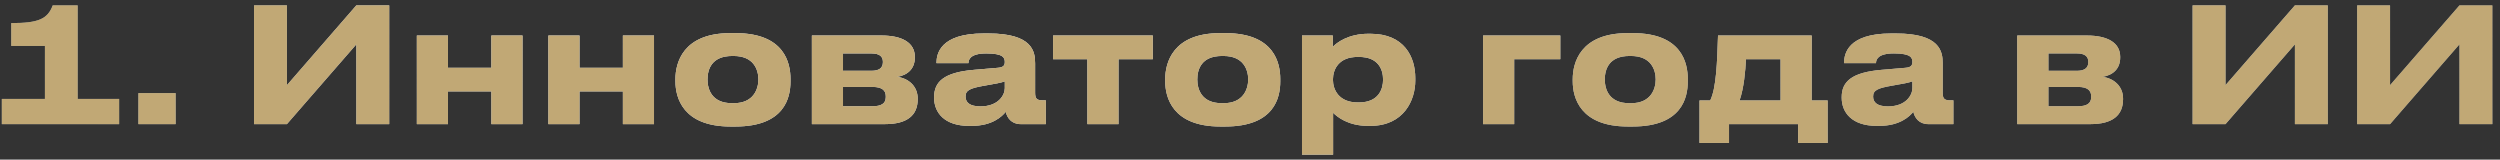 <svg width="282" height="18" viewBox="0 0 282 18" fill="none" xmlns="http://www.w3.org/2000/svg">
<rect x="0" y="0" width="282" height="18" fill="#333333" stroke="none"/>
<path d="M13.437 14H0.207V11.156H5.067V5.18H1.269V2.606C4.365 2.606 5.373 2.138 5.949 0.608H8.757V11.156H13.437V14ZM19.808 10.508V14H15.614V10.508H19.808ZM40.194 14V5L32.364 14H28.656V0.608H32.364V9.608L40.194 0.608H43.902V14H40.194ZM50.531 14H47.02V4.01H50.531V7.646H55.426V4.01H58.937V14H55.426V10.31H50.531V14ZM65.366 14H61.856V4.01H65.366V7.646H70.262V4.01H73.772V14H70.262V10.31H65.366V14ZM82.956 14.27H82.398C77.016 14.27 76.188 10.994 76.188 9.176V8.924C76.188 7.124 77.016 3.74 82.38 3.74H82.974C88.518 3.74 89.166 7.142 89.166 8.906V9.194C89.166 10.994 88.518 14.27 82.956 14.27ZM82.578 11.642H82.776C84.99 11.642 85.548 10.058 85.548 8.96C85.548 7.826 84.99 6.314 82.776 6.314H82.578C80.274 6.314 79.806 7.826 79.806 8.96C79.806 10.058 80.274 11.642 82.578 11.642ZM99.825 14H91.581V4.01H99.465C101.751 4.01 103.191 4.82 103.191 6.404V6.494C103.191 7.736 102.399 8.474 101.193 8.672C102.417 8.816 103.515 9.68 103.515 11.12V11.192C103.515 13.01 102.327 14 99.825 14ZM95.091 7.988H98.313C99.159 7.988 99.591 7.664 99.591 7.034V6.944C99.591 6.368 99.195 6.026 98.313 6.026H95.091V7.988ZM95.091 11.984H98.457C99.393 11.984 99.915 11.678 99.915 10.976V10.832C99.915 10.202 99.483 9.806 98.457 9.806H95.091V11.984ZM110.588 12.002C112.64 12.002 113.342 10.706 113.342 9.95V9.176C113.036 9.302 112.154 9.482 111.146 9.644C109.454 9.932 108.914 10.166 108.914 10.868V10.904C108.914 11.534 109.364 12.002 110.588 12.002ZM113.45 12.614C113.018 13.136 111.938 14.198 109.598 14.198H109.31C106.52 14.198 105.368 12.686 105.368 11.03V10.958C105.368 9.23 106.466 8.168 109.85 7.88L112.586 7.646C113.144 7.592 113.342 7.412 113.342 6.998C113.342 6.53 113.198 6.026 111.254 6.026C109.418 6.026 109.238 6.746 109.238 7.124H105.638V7.088C105.638 6.098 106.034 3.776 110.948 3.776H111.506C116.456 3.776 116.762 5.81 116.762 7.142V10.436C116.762 11.066 116.888 11.318 117.59 11.318H117.968V14H115.124C114.08 14 113.594 13.262 113.45 12.614ZM122.656 14V6.674H118.786V4.01H130.036V6.674H126.166V14H122.656ZM138.204 14.27H137.646C132.264 14.27 131.436 10.994 131.436 9.176V8.924C131.436 7.124 132.264 3.74 137.628 3.74H138.222C143.766 3.74 144.414 7.142 144.414 8.906V9.194C144.414 10.994 143.766 14.27 138.204 14.27ZM137.826 11.642H138.024C140.238 11.642 140.796 10.058 140.796 8.96C140.796 7.826 140.238 6.314 138.024 6.314H137.826C135.522 6.314 135.054 7.826 135.054 8.96C135.054 10.058 135.522 11.642 137.826 11.642ZM156.009 9.014V8.96C156.009 7.88 155.505 6.422 153.309 6.422H153.129C151.023 6.422 150.357 7.808 150.357 8.96V9.014C150.357 10.112 151.023 11.552 153.129 11.552H153.309C155.505 11.552 156.009 10.04 156.009 9.014ZM146.865 17.438V4.01H150.339V5.288C150.771 4.82 152.085 3.812 154.353 3.812H154.587C158.403 3.812 159.645 6.422 159.645 8.798V9.104C159.645 11.282 158.367 14.198 154.569 14.198H154.317C152.031 14.198 150.807 13.154 150.375 12.722V17.438H146.865ZM167.29 14V4.01H176.002V6.674H170.8V14H167.29ZM184.171 14.27H183.613C178.231 14.27 177.403 10.994 177.403 9.176V8.924C177.403 7.124 178.231 3.74 183.595 3.74H184.189C189.733 3.74 190.381 7.142 190.381 8.906V9.194C190.381 10.994 189.733 14.27 184.171 14.27ZM183.793 11.642H183.991C186.205 11.642 186.763 10.058 186.763 8.96C186.763 7.826 186.205 6.314 183.991 6.314H183.793C181.489 6.314 181.021 7.826 181.021 8.96C181.021 10.058 181.489 11.642 183.793 11.642ZM191.704 16.124V11.336H192.91C193.594 9.968 193.702 6.998 193.792 4.01H204.358V11.336H206.158V16.124H202.828V14H195.034V16.124H191.704ZM196.222 11.336H200.848V6.674H196.942C196.888 7.97 196.708 9.95 196.222 11.336ZM212.963 12.002C215.015 12.002 215.717 10.706 215.717 9.95V9.176C215.411 9.302 214.529 9.482 213.521 9.644C211.829 9.932 211.289 10.166 211.289 10.868V10.904C211.289 11.534 211.739 12.002 212.963 12.002ZM215.825 12.614C215.393 13.136 214.313 14.198 211.973 14.198H211.685C208.895 14.198 207.743 12.686 207.743 11.03V10.958C207.743 9.23 208.841 8.168 212.225 7.88L214.961 7.646C215.519 7.592 215.717 7.412 215.717 6.998C215.717 6.53 215.573 6.026 213.629 6.026C211.793 6.026 211.613 6.746 211.613 7.124H208.013V7.088C208.013 6.098 208.409 3.776 213.323 3.776H213.881C218.831 3.776 219.137 5.81 219.137 7.142V10.436C219.137 11.066 219.263 11.318 219.965 11.318H220.343V14H217.499C216.455 14 215.969 13.262 215.825 12.614ZM235.792 14H227.548V4.01H235.432C237.718 4.01 239.158 4.82 239.158 6.404V6.494C239.158 7.736 238.366 8.474 237.16 8.672C238.384 8.816 239.482 9.68 239.482 11.12V11.192C239.482 13.01 238.294 14 235.792 14ZM231.058 7.988H234.28C235.126 7.988 235.558 7.664 235.558 7.034V6.944C235.558 6.368 235.162 6.026 234.28 6.026H231.058V7.988ZM231.058 11.984H234.424C235.36 11.984 235.882 11.678 235.882 10.976V10.832C235.882 10.202 235.45 9.806 234.424 9.806H231.058V11.984ZM258.866 14V5L251.036 14H247.328V0.608H251.036V9.608L258.866 0.608H262.574V14H258.866ZM277.428 14V5L269.598 14H265.89V0.608H269.598V9.608L277.428 0.608H281.136V14H277.428Z" fill="url(#paint0_linear_2018_935)"/>
<path d="M13.437 14H0.207V11.156H5.067V5.18H1.269V2.606C4.365 2.606 5.373 2.138 5.949 0.608H8.757V11.156H13.437V14ZM19.808 10.508V14H15.614V10.508H19.808ZM40.194 14V5L32.364 14H28.656V0.608H32.364V9.608L40.194 0.608H43.902V14H40.194ZM50.531 14H47.02V4.01H50.531V7.646H55.426V4.01H58.937V14H55.426V10.31H50.531V14ZM65.366 14H61.856V4.01H65.366V7.646H70.262V4.01H73.772V14H70.262V10.31H65.366V14ZM82.956 14.27H82.398C77.016 14.27 76.188 10.994 76.188 9.176V8.924C76.188 7.124 77.016 3.74 82.38 3.74H82.974C88.518 3.74 89.166 7.142 89.166 8.906V9.194C89.166 10.994 88.518 14.27 82.956 14.27ZM82.578 11.642H82.776C84.99 11.642 85.548 10.058 85.548 8.96C85.548 7.826 84.99 6.314 82.776 6.314H82.578C80.274 6.314 79.806 7.826 79.806 8.96C79.806 10.058 80.274 11.642 82.578 11.642ZM99.825 14H91.581V4.01H99.465C101.751 4.01 103.191 4.82 103.191 6.404V6.494C103.191 7.736 102.399 8.474 101.193 8.672C102.417 8.816 103.515 9.68 103.515 11.12V11.192C103.515 13.01 102.327 14 99.825 14ZM95.091 7.988H98.313C99.159 7.988 99.591 7.664 99.591 7.034V6.944C99.591 6.368 99.195 6.026 98.313 6.026H95.091V7.988ZM95.091 11.984H98.457C99.393 11.984 99.915 11.678 99.915 10.976V10.832C99.915 10.202 99.483 9.806 98.457 9.806H95.091V11.984ZM110.588 12.002C112.64 12.002 113.342 10.706 113.342 9.95V9.176C113.036 9.302 112.154 9.482 111.146 9.644C109.454 9.932 108.914 10.166 108.914 10.868V10.904C108.914 11.534 109.364 12.002 110.588 12.002ZM113.45 12.614C113.018 13.136 111.938 14.198 109.598 14.198H109.31C106.52 14.198 105.368 12.686 105.368 11.03V10.958C105.368 9.23 106.466 8.168 109.85 7.88L112.586 7.646C113.144 7.592 113.342 7.412 113.342 6.998C113.342 6.53 113.198 6.026 111.254 6.026C109.418 6.026 109.238 6.746 109.238 7.124H105.638V7.088C105.638 6.098 106.034 3.776 110.948 3.776H111.506C116.456 3.776 116.762 5.81 116.762 7.142V10.436C116.762 11.066 116.888 11.318 117.59 11.318H117.968V14H115.124C114.08 14 113.594 13.262 113.45 12.614ZM122.656 14V6.674H118.786V4.01H130.036V6.674H126.166V14H122.656ZM138.204 14.27H137.646C132.264 14.27 131.436 10.994 131.436 9.176V8.924C131.436 7.124 132.264 3.74 137.628 3.74H138.222C143.766 3.74 144.414 7.142 144.414 8.906V9.194C144.414 10.994 143.766 14.27 138.204 14.27ZM137.826 11.642H138.024C140.238 11.642 140.796 10.058 140.796 8.96C140.796 7.826 140.238 6.314 138.024 6.314H137.826C135.522 6.314 135.054 7.826 135.054 8.96C135.054 10.058 135.522 11.642 137.826 11.642ZM156.009 9.014V8.96C156.009 7.88 155.505 6.422 153.309 6.422H153.129C151.023 6.422 150.357 7.808 150.357 8.96V9.014C150.357 10.112 151.023 11.552 153.129 11.552H153.309C155.505 11.552 156.009 10.04 156.009 9.014ZM146.865 17.438V4.01H150.339V5.288C150.771 4.82 152.085 3.812 154.353 3.812H154.587C158.403 3.812 159.645 6.422 159.645 8.798V9.104C159.645 11.282 158.367 14.198 154.569 14.198H154.317C152.031 14.198 150.807 13.154 150.375 12.722V17.438H146.865ZM167.29 14V4.01H176.002V6.674H170.8V14H167.29ZM184.171 14.27H183.613C178.231 14.27 177.403 10.994 177.403 9.176V8.924C177.403 7.124 178.231 3.74 183.595 3.74H184.189C189.733 3.74 190.381 7.142 190.381 8.906V9.194C190.381 10.994 189.733 14.27 184.171 14.27ZM183.793 11.642H183.991C186.205 11.642 186.763 10.058 186.763 8.96C186.763 7.826 186.205 6.314 183.991 6.314H183.793C181.489 6.314 181.021 7.826 181.021 8.96C181.021 10.058 181.489 11.642 183.793 11.642ZM191.704 16.124V11.336H192.91C193.594 9.968 193.702 6.998 193.792 4.01H204.358V11.336H206.158V16.124H202.828V14H195.034V16.124H191.704ZM196.222 11.336H200.848V6.674H196.942C196.888 7.97 196.708 9.95 196.222 11.336ZM212.963 12.002C215.015 12.002 215.717 10.706 215.717 9.95V9.176C215.411 9.302 214.529 9.482 213.521 9.644C211.829 9.932 211.289 10.166 211.289 10.868V10.904C211.289 11.534 211.739 12.002 212.963 12.002ZM215.825 12.614C215.393 13.136 214.313 14.198 211.973 14.198H211.685C208.895 14.198 207.743 12.686 207.743 11.03V10.958C207.743 9.23 208.841 8.168 212.225 7.88L214.961 7.646C215.519 7.592 215.717 7.412 215.717 6.998C215.717 6.53 215.573 6.026 213.629 6.026C211.793 6.026 211.613 6.746 211.613 7.124H208.013V7.088C208.013 6.098 208.409 3.776 213.323 3.776H213.881C218.831 3.776 219.137 5.81 219.137 7.142V10.436C219.137 11.066 219.263 11.318 219.965 11.318H220.343V14H217.499C216.455 14 215.969 13.262 215.825 12.614ZM235.792 14H227.548V4.01H235.432C237.718 4.01 239.158 4.82 239.158 6.404V6.494C239.158 7.736 238.366 8.474 237.16 8.672C238.384 8.816 239.482 9.68 239.482 11.12V11.192C239.482 13.01 238.294 14 235.792 14ZM231.058 7.988H234.28C235.126 7.988 235.558 7.664 235.558 7.034V6.944C235.558 6.368 235.162 6.026 234.28 6.026H231.058V7.988ZM231.058 11.984H234.424C235.36 11.984 235.882 11.678 235.882 10.976V10.832C235.882 10.202 235.45 9.806 234.424 9.806H231.058V11.984ZM258.866 14V5L251.036 14H247.328V0.608H251.036V9.608L258.866 0.608H262.574V14H258.866ZM277.428 14V5L269.598 14H265.89V0.608H269.598V9.608L277.428 0.608H281.136V14H277.428Z" fill="url(#paint1_radial_2018_935)" style="mix-blend-mode:overlay"/>
<path d="M13.437 14H0.207V11.156H5.067V5.18H1.269V2.606C4.365 2.606 5.373 2.138 5.949 0.608H8.757V11.156H13.437V14ZM19.808 10.508V14H15.614V10.508H19.808ZM40.194 14V5L32.364 14H28.656V0.608H32.364V9.608L40.194 0.608H43.902V14H40.194ZM50.531 14H47.02V4.01H50.531V7.646H55.426V4.01H58.937V14H55.426V10.31H50.531V14ZM65.366 14H61.856V4.01H65.366V7.646H70.262V4.01H73.772V14H70.262V10.31H65.366V14ZM82.956 14.27H82.398C77.016 14.27 76.188 10.994 76.188 9.176V8.924C76.188 7.124 77.016 3.74 82.38 3.74H82.974C88.518 3.74 89.166 7.142 89.166 8.906V9.194C89.166 10.994 88.518 14.27 82.956 14.27ZM82.578 11.642H82.776C84.99 11.642 85.548 10.058 85.548 8.96C85.548 7.826 84.99 6.314 82.776 6.314H82.578C80.274 6.314 79.806 7.826 79.806 8.96C79.806 10.058 80.274 11.642 82.578 11.642ZM99.825 14H91.581V4.01H99.465C101.751 4.01 103.191 4.82 103.191 6.404V6.494C103.191 7.736 102.399 8.474 101.193 8.672C102.417 8.816 103.515 9.68 103.515 11.12V11.192C103.515 13.01 102.327 14 99.825 14ZM95.091 7.988H98.313C99.159 7.988 99.591 7.664 99.591 7.034V6.944C99.591 6.368 99.195 6.026 98.313 6.026H95.091V7.988ZM95.091 11.984H98.457C99.393 11.984 99.915 11.678 99.915 10.976V10.832C99.915 10.202 99.483 9.806 98.457 9.806H95.091V11.984ZM110.588 12.002C112.64 12.002 113.342 10.706 113.342 9.95V9.176C113.036 9.302 112.154 9.482 111.146 9.644C109.454 9.932 108.914 10.166 108.914 10.868V10.904C108.914 11.534 109.364 12.002 110.588 12.002ZM113.45 12.614C113.018 13.136 111.938 14.198 109.598 14.198H109.31C106.52 14.198 105.368 12.686 105.368 11.03V10.958C105.368 9.23 106.466 8.168 109.85 7.88L112.586 7.646C113.144 7.592 113.342 7.412 113.342 6.998C113.342 6.53 113.198 6.026 111.254 6.026C109.418 6.026 109.238 6.746 109.238 7.124H105.638V7.088C105.638 6.098 106.034 3.776 110.948 3.776H111.506C116.456 3.776 116.762 5.81 116.762 7.142V10.436C116.762 11.066 116.888 11.318 117.59 11.318H117.968V14H115.124C114.08 14 113.594 13.262 113.45 12.614ZM122.656 14V6.674H118.786V4.01H130.036V6.674H126.166V14H122.656ZM138.204 14.27H137.646C132.264 14.27 131.436 10.994 131.436 9.176V8.924C131.436 7.124 132.264 3.74 137.628 3.74H138.222C143.766 3.74 144.414 7.142 144.414 8.906V9.194C144.414 10.994 143.766 14.27 138.204 14.27ZM137.826 11.642H138.024C140.238 11.642 140.796 10.058 140.796 8.96C140.796 7.826 140.238 6.314 138.024 6.314H137.826C135.522 6.314 135.054 7.826 135.054 8.96C135.054 10.058 135.522 11.642 137.826 11.642ZM156.009 9.014V8.96C156.009 7.88 155.505 6.422 153.309 6.422H153.129C151.023 6.422 150.357 7.808 150.357 8.96V9.014C150.357 10.112 151.023 11.552 153.129 11.552H153.309C155.505 11.552 156.009 10.04 156.009 9.014ZM146.865 17.438V4.01H150.339V5.288C150.771 4.82 152.085 3.812 154.353 3.812H154.587C158.403 3.812 159.645 6.422 159.645 8.798V9.104C159.645 11.282 158.367 14.198 154.569 14.198H154.317C152.031 14.198 150.807 13.154 150.375 12.722V17.438H146.865ZM167.29 14V4.01H176.002V6.674H170.8V14H167.29ZM184.171 14.27H183.613C178.231 14.27 177.403 10.994 177.403 9.176V8.924C177.403 7.124 178.231 3.74 183.595 3.74H184.189C189.733 3.74 190.381 7.142 190.381 8.906V9.194C190.381 10.994 189.733 14.27 184.171 14.27ZM183.793 11.642H183.991C186.205 11.642 186.763 10.058 186.763 8.96C186.763 7.826 186.205 6.314 183.991 6.314H183.793C181.489 6.314 181.021 7.826 181.021 8.96C181.021 10.058 181.489 11.642 183.793 11.642ZM191.704 16.124V11.336H192.91C193.594 9.968 193.702 6.998 193.792 4.01H204.358V11.336H206.158V16.124H202.828V14H195.034V16.124H191.704ZM196.222 11.336H200.848V6.674H196.942C196.888 7.97 196.708 9.95 196.222 11.336ZM212.963 12.002C215.015 12.002 215.717 10.706 215.717 9.95V9.176C215.411 9.302 214.529 9.482 213.521 9.644C211.829 9.932 211.289 10.166 211.289 10.868V10.904C211.289 11.534 211.739 12.002 212.963 12.002ZM215.825 12.614C215.393 13.136 214.313 14.198 211.973 14.198H211.685C208.895 14.198 207.743 12.686 207.743 11.03V10.958C207.743 9.23 208.841 8.168 212.225 7.88L214.961 7.646C215.519 7.592 215.717 7.412 215.717 6.998C215.717 6.53 215.573 6.026 213.629 6.026C211.793 6.026 211.613 6.746 211.613 7.124H208.013V7.088C208.013 6.098 208.409 3.776 213.323 3.776H213.881C218.831 3.776 219.137 5.81 219.137 7.142V10.436C219.137 11.066 219.263 11.318 219.965 11.318H220.343V14H217.499C216.455 14 215.969 13.262 215.825 12.614ZM235.792 14H227.548V4.01H235.432C237.718 4.01 239.158 4.82 239.158 6.404V6.494C239.158 7.736 238.366 8.474 237.16 8.672C238.384 8.816 239.482 9.68 239.482 11.12V11.192C239.482 13.01 238.294 14 235.792 14ZM231.058 7.988H234.28C235.126 7.988 235.558 7.664 235.558 7.034V6.944C235.558 6.368 235.162 6.026 234.28 6.026H231.058V7.988ZM231.058 11.984H234.424C235.36 11.984 235.882 11.678 235.882 10.976V10.832C235.882 10.202 235.45 9.806 234.424 9.806H231.058V11.984ZM258.866 14V5L251.036 14H247.328V0.608H251.036V9.608L258.866 0.608H262.574V14H258.866ZM277.428 14V5L269.598 14H265.89V0.608H269.598V9.608L277.428 0.608H281.136V14H277.428Z" fill="url(#paint2_radial_2018_935)"/>
<path d="M13.437 14H0.207V11.156H5.067V5.18H1.269V2.606C4.365 2.606 5.373 2.138 5.949 0.608H8.757V11.156H13.437V14ZM19.808 10.508V14H15.614V10.508H19.808ZM40.194 14V5L32.364 14H28.656V0.608H32.364V9.608L40.194 0.608H43.902V14H40.194ZM50.531 14H47.02V4.01H50.531V7.646H55.426V4.01H58.937V14H55.426V10.31H50.531V14ZM65.366 14H61.856V4.01H65.366V7.646H70.262V4.01H73.772V14H70.262V10.31H65.366V14ZM82.956 14.27H82.398C77.016 14.27 76.188 10.994 76.188 9.176V8.924C76.188 7.124 77.016 3.74 82.38 3.74H82.974C88.518 3.74 89.166 7.142 89.166 8.906V9.194C89.166 10.994 88.518 14.27 82.956 14.27ZM82.578 11.642H82.776C84.99 11.642 85.548 10.058 85.548 8.96C85.548 7.826 84.99 6.314 82.776 6.314H82.578C80.274 6.314 79.806 7.826 79.806 8.96C79.806 10.058 80.274 11.642 82.578 11.642ZM99.825 14H91.581V4.01H99.465C101.751 4.01 103.191 4.82 103.191 6.404V6.494C103.191 7.736 102.399 8.474 101.193 8.672C102.417 8.816 103.515 9.68 103.515 11.12V11.192C103.515 13.01 102.327 14 99.825 14ZM95.091 7.988H98.313C99.159 7.988 99.591 7.664 99.591 7.034V6.944C99.591 6.368 99.195 6.026 98.313 6.026H95.091V7.988ZM95.091 11.984H98.457C99.393 11.984 99.915 11.678 99.915 10.976V10.832C99.915 10.202 99.483 9.806 98.457 9.806H95.091V11.984ZM110.588 12.002C112.64 12.002 113.342 10.706 113.342 9.95V9.176C113.036 9.302 112.154 9.482 111.146 9.644C109.454 9.932 108.914 10.166 108.914 10.868V10.904C108.914 11.534 109.364 12.002 110.588 12.002ZM113.45 12.614C113.018 13.136 111.938 14.198 109.598 14.198H109.31C106.52 14.198 105.368 12.686 105.368 11.03V10.958C105.368 9.23 106.466 8.168 109.85 7.88L112.586 7.646C113.144 7.592 113.342 7.412 113.342 6.998C113.342 6.53 113.198 6.026 111.254 6.026C109.418 6.026 109.238 6.746 109.238 7.124H105.638V7.088C105.638 6.098 106.034 3.776 110.948 3.776H111.506C116.456 3.776 116.762 5.81 116.762 7.142V10.436C116.762 11.066 116.888 11.318 117.59 11.318H117.968V14H115.124C114.08 14 113.594 13.262 113.45 12.614ZM122.656 14V6.674H118.786V4.01H130.036V6.674H126.166V14H122.656ZM138.204 14.27H137.646C132.264 14.27 131.436 10.994 131.436 9.176V8.924C131.436 7.124 132.264 3.74 137.628 3.74H138.222C143.766 3.74 144.414 7.142 144.414 8.906V9.194C144.414 10.994 143.766 14.27 138.204 14.27ZM137.826 11.642H138.024C140.238 11.642 140.796 10.058 140.796 8.96C140.796 7.826 140.238 6.314 138.024 6.314H137.826C135.522 6.314 135.054 7.826 135.054 8.96C135.054 10.058 135.522 11.642 137.826 11.642ZM156.009 9.014V8.96C156.009 7.88 155.505 6.422 153.309 6.422H153.129C151.023 6.422 150.357 7.808 150.357 8.96V9.014C150.357 10.112 151.023 11.552 153.129 11.552H153.309C155.505 11.552 156.009 10.04 156.009 9.014ZM146.865 17.438V4.01H150.339V5.288C150.771 4.82 152.085 3.812 154.353 3.812H154.587C158.403 3.812 159.645 6.422 159.645 8.798V9.104C159.645 11.282 158.367 14.198 154.569 14.198H154.317C152.031 14.198 150.807 13.154 150.375 12.722V17.438H146.865ZM167.29 14V4.01H176.002V6.674H170.8V14H167.29ZM184.171 14.27H183.613C178.231 14.27 177.403 10.994 177.403 9.176V8.924C177.403 7.124 178.231 3.74 183.595 3.74H184.189C189.733 3.74 190.381 7.142 190.381 8.906V9.194C190.381 10.994 189.733 14.27 184.171 14.27ZM183.793 11.642H183.991C186.205 11.642 186.763 10.058 186.763 8.96C186.763 7.826 186.205 6.314 183.991 6.314H183.793C181.489 6.314 181.021 7.826 181.021 8.96C181.021 10.058 181.489 11.642 183.793 11.642ZM191.704 16.124V11.336H192.91C193.594 9.968 193.702 6.998 193.792 4.01H204.358V11.336H206.158V16.124H202.828V14H195.034V16.124H191.704ZM196.222 11.336H200.848V6.674H196.942C196.888 7.97 196.708 9.95 196.222 11.336ZM212.963 12.002C215.015 12.002 215.717 10.706 215.717 9.95V9.176C215.411 9.302 214.529 9.482 213.521 9.644C211.829 9.932 211.289 10.166 211.289 10.868V10.904C211.289 11.534 211.739 12.002 212.963 12.002ZM215.825 12.614C215.393 13.136 214.313 14.198 211.973 14.198H211.685C208.895 14.198 207.743 12.686 207.743 11.03V10.958C207.743 9.23 208.841 8.168 212.225 7.88L214.961 7.646C215.519 7.592 215.717 7.412 215.717 6.998C215.717 6.53 215.573 6.026 213.629 6.026C211.793 6.026 211.613 6.746 211.613 7.124H208.013V7.088C208.013 6.098 208.409 3.776 213.323 3.776H213.881C218.831 3.776 219.137 5.81 219.137 7.142V10.436C219.137 11.066 219.263 11.318 219.965 11.318H220.343V14H217.499C216.455 14 215.969 13.262 215.825 12.614ZM235.792 14H227.548V4.01H235.432C237.718 4.01 239.158 4.82 239.158 6.404V6.494C239.158 7.736 238.366 8.474 237.16 8.672C238.384 8.816 239.482 9.68 239.482 11.12V11.192C239.482 13.01 238.294 14 235.792 14ZM231.058 7.988H234.28C235.126 7.988 235.558 7.664 235.558 7.034V6.944C235.558 6.368 235.162 6.026 234.28 6.026H231.058V7.988ZM231.058 11.984H234.424C235.36 11.984 235.882 11.678 235.882 10.976V10.832C235.882 10.202 235.45 9.806 234.424 9.806H231.058V11.984ZM258.866 14V5L251.036 14H247.328V0.608H251.036V9.608L258.866 0.608H262.574V14H258.866ZM277.428 14V5L269.598 14H265.89V0.608H269.598V9.608L277.428 0.608H281.136V14H277.428Z" fill="#C1A875" style="mix-blend-mode:color"/>
<defs>
<linearGradient id="paint0_linear_2018_935" x1="1.05426e-06" y1="6" x2="283" y2="6" gradientUnits="userSpaceOnUse">
<stop stop-color="#576167"/>
<stop offset="0.191" stop-color="#9EA1A2"/>
<stop offset="0.396" stop-color="#848989"/>
<stop offset="0.621" stop-color="#576167"/>
<stop offset="0.83" stop-color="#757A7C"/>
<stop offset="1" stop-color="#576167"/>
</linearGradient>
<radialGradient id="paint1_radial_2018_935" cx="0" cy="0" r="1" gradientUnits="userSpaceOnUse" gradientTransform="translate(150.712 -3.202) rotate(90) scale(17.831 214.099)">
<stop stop-color="white"/>
<stop offset="1" stop-color="white" stop-opacity="0"/>
</radialGradient>
<radialGradient id="paint2_radial_2018_935" cx="0" cy="0" r="1" gradientUnits="userSpaceOnUse" gradientTransform="translate(166.719 23.663) rotate(-88.984) scale(25.555 306.108)">
<stop stop-color="white"/>
<stop offset="1" stop-color="white" stop-opacity="0"/>
</radialGradient>
</defs>
</svg>

